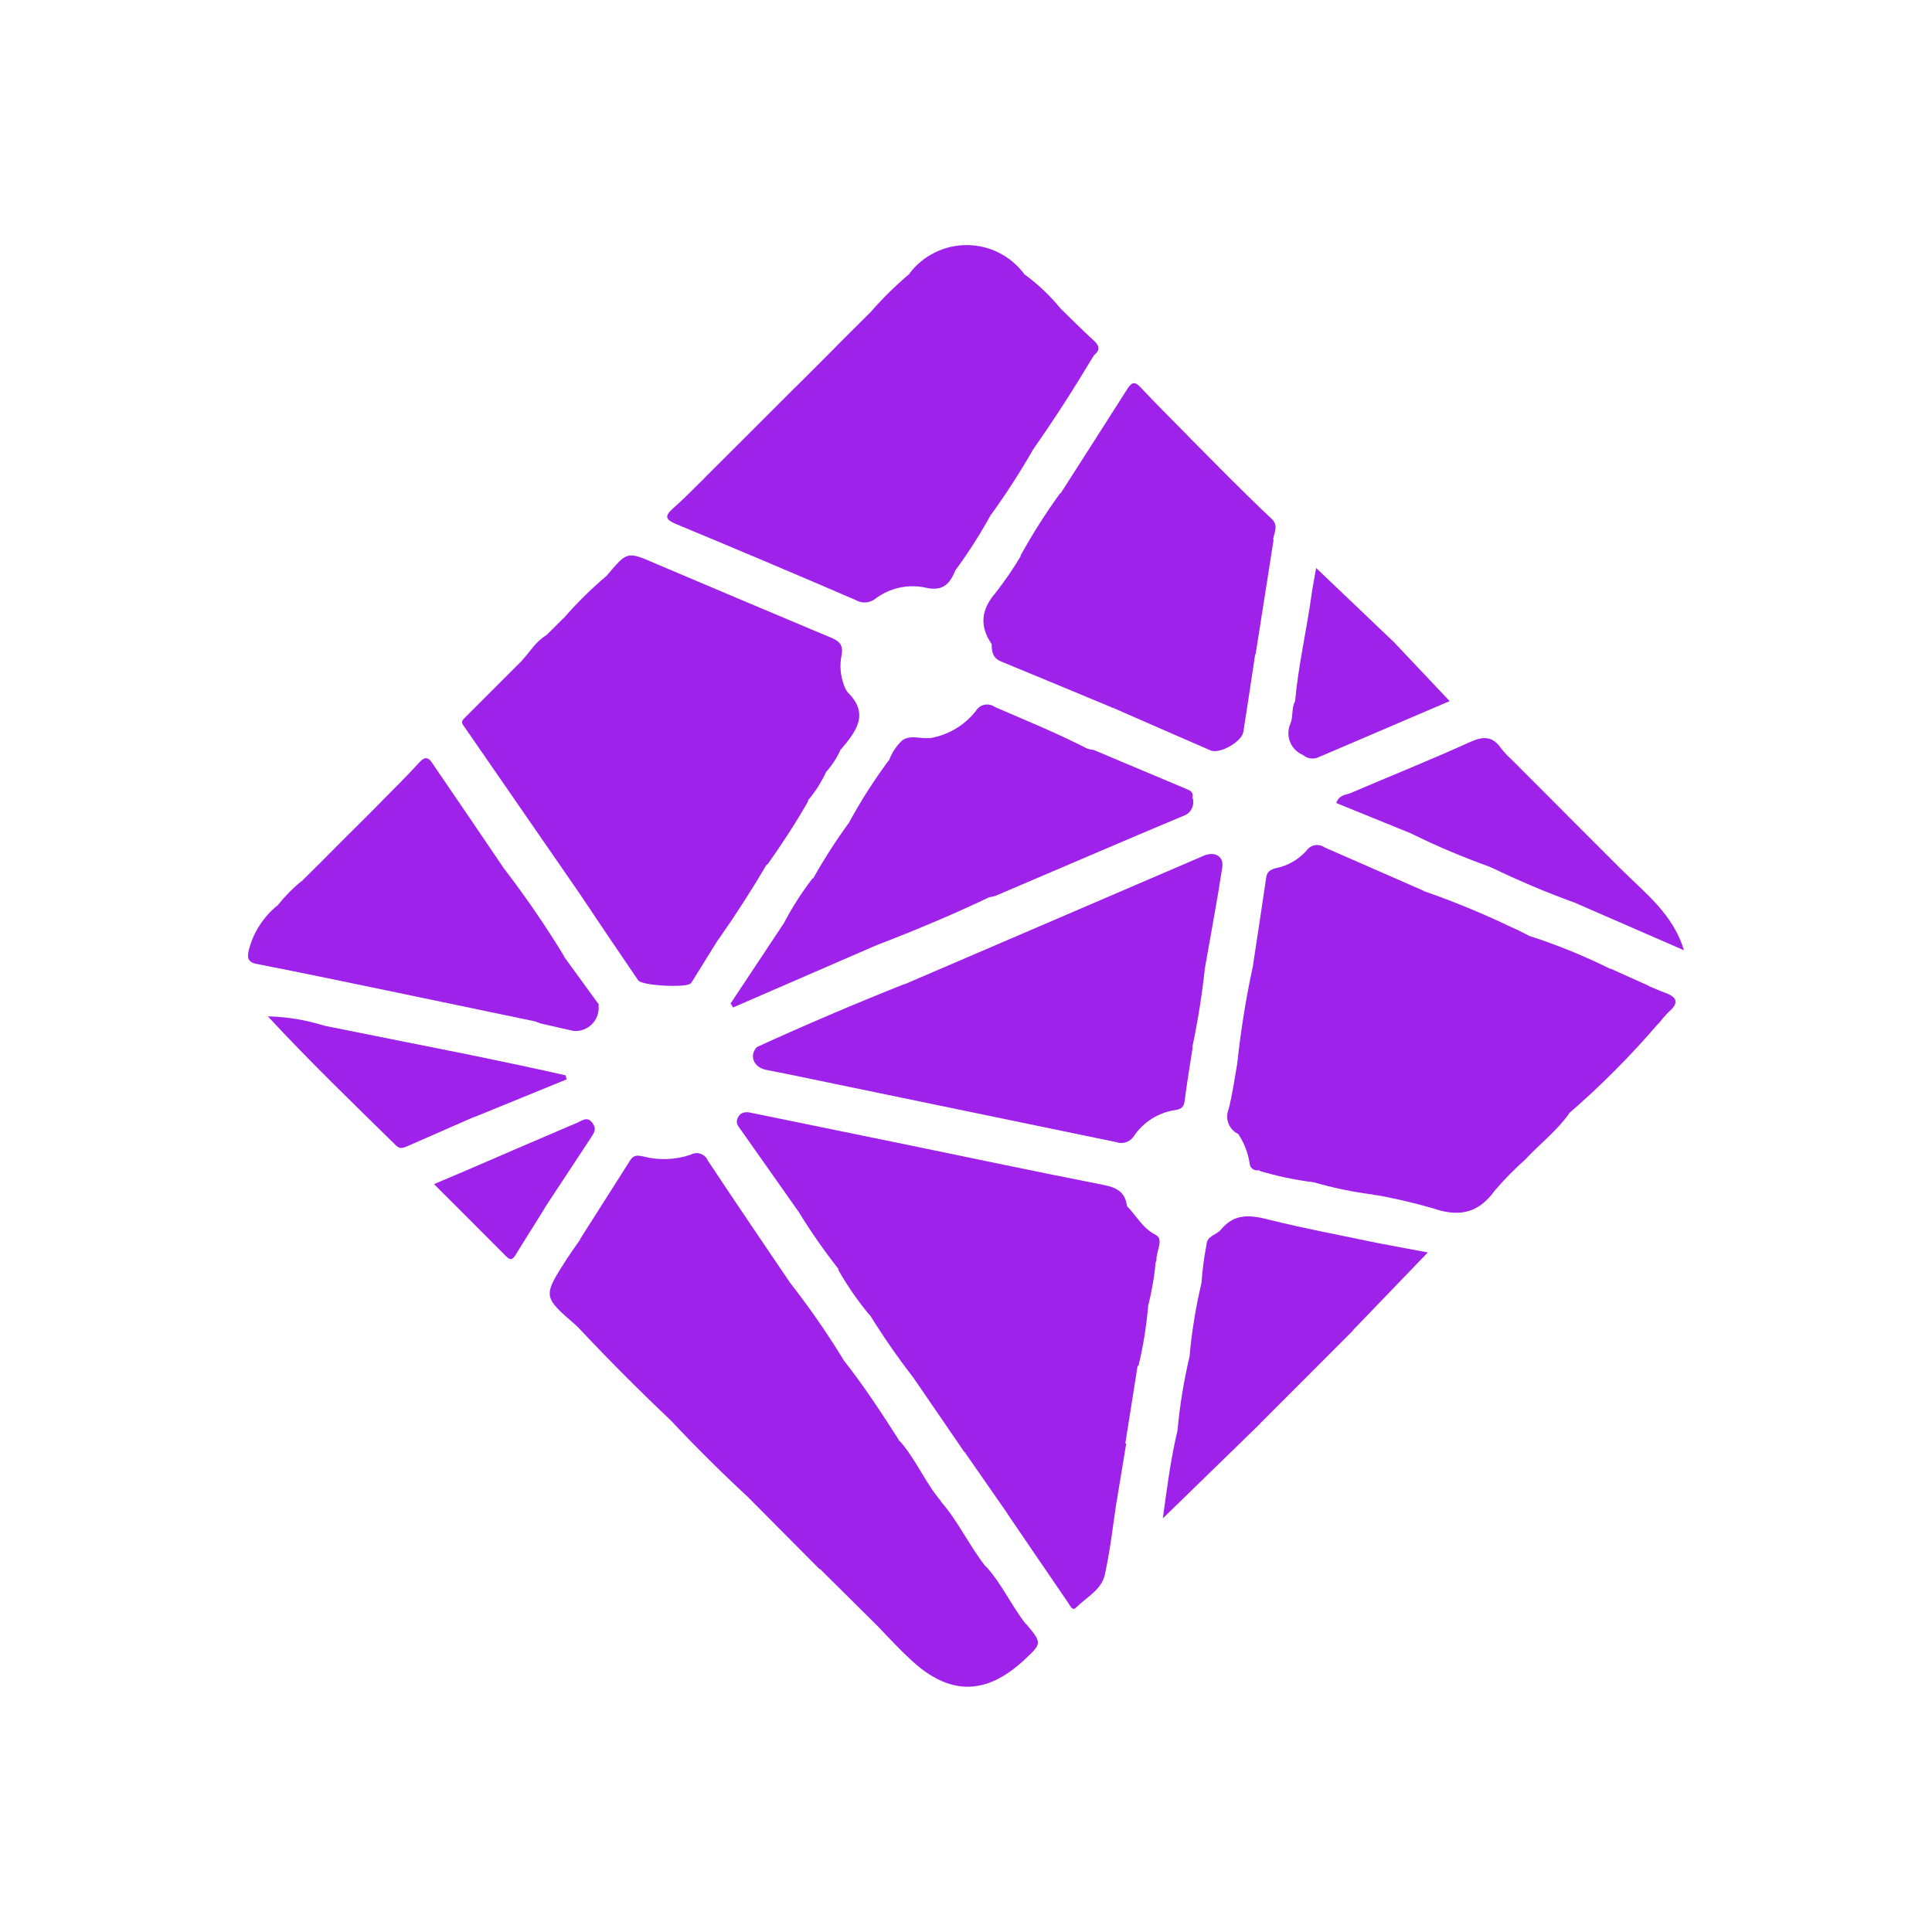 <svg width="200" height="200" viewBox="0 0 200 200" fill="none" xmlns="http://www.w3.org/2000/svg">
<path d="M106.053 28.401C103.643 31.871 99.643 32.241 96.153 30.701C95.625 30.533 95.156 30.218 94.802 29.793C94.448 29.368 94.222 28.85 94.153 28.301C94.852 27.381 95.757 26.638 96.794 26.129C97.831 25.621 98.973 25.361 100.128 25.371C101.283 25.38 102.42 25.659 103.449 26.185C104.477 26.711 105.369 27.47 106.053 28.401V28.401Z" fill="#9E22E9"/>
<path d="M78.352 108.39C83.385 106.09 88.469 103.92 93.602 101.88C94.542 102.62 95.692 102.33 96.742 102.45C98.907 102.645 101.086 102.645 103.252 102.45C107.857 102.255 112.447 101.805 117.002 101.1C118.892 100.77 120.762 100.36 122.652 100.03C123.362 99.91 124.092 99.71 124.722 100.29C124.428 103.01 123.997 105.713 123.432 108.39C123.272 109.27 122.622 109.51 121.862 109.63C117.062 110.38 112.282 111.13 107.412 111.43C103.709 111.769 99.989 111.89 96.272 111.79C93.192 111.6 90.102 111.28 87.032 110.91C84.822 110.64 82.602 110.41 80.412 110.03C79.452 109.87 78.422 109.7 78.352 108.39Z" fill="#9E22E9"/>
<path d="M158.331 96.89C161.216 97.822 164.028 98.969 166.741 100.32C167.141 101.08 166.441 101.32 166.061 101.67C164.891 102.611 163.616 103.413 162.261 104.06C154.521 108.41 146.611 112.34 138.061 114.9C134.791 115.9 131.601 117.04 128.181 117.39C127.722 117.172 127.362 116.787 127.176 116.313C126.991 115.84 126.992 115.313 127.181 114.84C127.601 113.23 127.811 111.56 128.111 109.92C128.567 109.494 129.131 109.2 129.741 109.07C135.371 107.92 140.581 105.59 145.871 103.47C150.186 101.596 154.351 99.396 158.331 96.89V96.89Z" fill="#9E22E9"/>
<path d="M47.997 74.421L53.997 68.421C55.997 69.831 57.917 71.271 59.997 72.591C64.801 75.814 70.055 78.311 75.587 80.001C77.587 80.591 79.517 81.581 81.677 81.771C82.075 81.799 82.461 81.916 82.807 82.113C83.153 82.31 83.451 82.583 83.677 82.911C82.387 85.181 80.957 87.361 79.447 89.491C77.987 89.791 76.737 89.021 75.447 88.661C68.684 86.744 62.209 83.925 56.197 80.281C53.265 78.622 50.516 76.658 47.997 74.421V74.421Z" fill="#9E22E9"/>
<path d="M158.333 96.89C157.723 97.737 156.917 98.424 155.983 98.89C149.791 102.4 143.287 105.326 136.553 107.63C133.795 108.62 130.967 109.402 128.093 109.97C128.452 106.621 128.99 103.293 129.703 100C131.373 98.76 133.393 98.38 135.293 97.73C139.162 96.405 142.892 94.707 146.433 92.66C146.753 92.48 147.133 92.47 147.433 92.26C150.5 93.326 153.505 94.565 156.433 95.97C157.083 96.24 157.703 96.58 158.333 96.89Z" fill="#9E22E9"/>
<path d="M82.712 125.5L76.712 116.99C76.422 116.57 76.062 116.23 76.432 115.61C76.802 114.99 77.432 115.12 77.922 115.23L93.922 118.51C100.712 119.91 107.502 121.34 114.312 122.68C115.652 122.94 116.482 123.45 116.662 124.84C116.842 126.23 115.802 125.9 115.152 125.94C112.732 126.1 110.322 126.51 107.902 126.53C100.902 126.6 93.822 126.91 86.812 126.08C85.442 125.91 84.002 126.33 82.712 125.5Z" fill="#9E22E9"/>
<path d="M127 49.19C128.53 50.69 130 52.19 131.61 53.68C132.38 54.39 131.91 55.08 131.8 55.79C131.29 57.37 129.9 58.11 128.64 58.86C123.647 62.01 118.156 64.289 112.4 65.6C109.61 66.16 106.77 66.47 103.97 66.97C103.745 67.036 103.507 67.044 103.278 66.994C103.049 66.943 102.837 66.835 102.66 66.68C101.36 64.79 101.57 63.08 103.08 61.35C104.022 60.136 104.89 58.867 105.68 57.55C108.8 57.72 111.68 56.72 114.55 55.71C118.392 54.323 121.997 52.353 125.24 49.87C125.78 49.47 126.27 49 127 49.19Z" fill="#9E22E9"/>
<path d="M124.719 100.289C122.629 100.229 120.719 100.999 118.639 101.289C114.439 101.809 110.299 102.779 105.999 102.689C103.629 102.689 101.219 103.199 98.799 103.089C97.209 103.009 95.619 102.909 94.039 102.779C93.499 102.779 93.339 102.399 93.599 101.909C103.932 97.469 114.265 93.029 124.599 88.589C125.759 88.089 126.709 88.659 126.529 89.789C125.999 93.279 125.329 96.779 124.719 100.289Z" fill="#9E22E9"/>
<path d="M47.997 74.42C50.247 75.42 51.997 77.08 53.997 78.42C57.688 80.785 61.544 82.88 65.537 84.69C69.967 86.79 74.747 87.92 79.387 89.46C77.82 92.127 76.153 94.717 74.387 97.23C73.157 97.61 72.067 96.97 70.967 96.67C67.207 95.567 63.54 94.173 59.997 92.5L48.057 75.22C47.877 75 47.697 74.71 47.997 74.42Z" fill="#9E22E9"/>
<path d="M81.747 132.741C83.778 135.331 85.655 138.039 87.367 140.851C87.087 141.961 86.657 142.141 85.097 142.021C82.057 141.781 79.057 141.391 76.097 140.851C70.617 139.851 65.097 139.091 59.787 137.291C59.787 137.291 59.687 137.291 59.657 137.221C56.187 134.221 56.177 134.221 58.657 130.351C59.107 129.661 59.577 129.001 60.037 128.351C61.372 128.448 62.684 128.752 63.927 129.251C68.867 130.511 73.927 131.451 78.927 132.421C79.797 132.581 80.797 132.461 81.747 132.741Z" fill="#9E22E9"/>
<path d="M113.211 77.63L122.711 81.63C123.141 81.81 123.621 81.95 123.421 82.63C123.261 83.54 122.581 83.86 121.791 84.06C115.561 85.786 109.136 86.713 102.671 86.82C98.902 86.933 95.129 86.826 91.371 86.5C90.597 86.41 89.833 86.242 89.091 86C88.572 85.84 87.931 85.74 87.972 85C89.164 82.83 90.5 80.742 91.972 78.75C92.325 78.667 92.69 78.643 93.052 78.68C96.028 79.145 99.046 79.279 102.052 79.08C105.792 79 109.601 79 113.211 77.63Z" fill="#9E22E9"/>
<path d="M102.657 66.68C108.077 65.98 113.507 65.33 118.657 63.33C123.407 61.47 128.067 59.33 131.857 55.79L129.997 67.62C129.939 67.792 129.844 67.95 129.72 68.083C129.596 68.215 129.445 68.32 129.277 68.39C124.787 70.22 120.397 72.39 115.577 73.24C115.426 73.276 115.269 73.276 115.117 73.24C111.287 71.65 107.457 70.05 103.617 68.47C102.737 68.1 102.667 67.42 102.657 66.68Z" fill="#9E22E9"/>
<path d="M59.738 137.29C59.909 137.174 60.106 137.102 60.312 137.079C60.517 137.056 60.725 137.084 60.918 137.16C63.278 138.25 65.918 138.49 68.368 138.98C73.558 139.98 78.738 141.14 84.048 141.38C85.188 141.43 86.468 142.38 87.368 140.85C89.428 143.47 91.248 146.25 93.038 149.05C92.958 150.05 92.118 149.86 91.528 149.9C89.877 149.951 88.226 149.87 86.588 149.66C81.448 149.2 76.358 148.46 71.278 147.66C70.603 147.614 69.954 147.386 69.398 147C66.078 143.86 62.858 140.624 59.738 137.29Z" fill="#9E22E9"/>
<path d="M82.707 125.501C90.707 125.961 98.637 126.351 106.607 126.101C109.717 126.011 112.827 125.701 115.937 125.501C116.119 125.506 116.295 125.44 116.428 125.317C116.56 125.193 116.639 125.022 116.647 124.841C117.647 125.841 118.237 127.121 119.647 127.841C120.527 128.311 119.647 129.581 119.717 130.481C119.602 130.717 119.418 130.912 119.19 131.041C118.961 131.169 118.698 131.225 118.437 131.201C114.677 131.451 110.947 131.941 107.167 132.111C103.967 132.241 100.757 132.541 97.567 132.391C93.977 132.221 90.347 132.301 86.817 131.391C85.336 129.507 83.964 127.541 82.707 125.501V125.501Z" fill="#9E22E9"/>
<path d="M78.347 108.39C79.347 110.14 81.197 109.67 82.677 109.88C86.237 110.38 89.867 110.54 93.417 111C97.113 111.449 100.845 111.53 104.557 111.24C109.877 110.85 115.247 110.65 120.477 109.34C121.477 109.09 122.687 109.47 123.477 108.34C123.187 110.23 122.867 112.12 122.627 114.01C122.537 114.67 122.217 114.82 121.627 114.92C120.779 115.048 119.967 115.349 119.24 115.805C118.514 116.261 117.89 116.862 117.407 117.57C117.22 117.878 116.934 118.112 116.595 118.232C116.256 118.352 115.886 118.352 115.547 118.23L86.547 112.23C84.177 111.74 81.787 111.23 79.407 110.77C77.997 110.53 77.527 109.28 78.347 108.39Z" fill="#9E22E9"/>
<path d="M87.393 71C87.483 71.239 87.604 71.464 87.753 71.67C90.063 73.94 88.583 75.75 87.063 77.57C86.614 77.704 86.133 77.675 85.703 77.49C80.373 76.241 75.178 74.472 70.193 72.21C66.312 70.267 62.628 67.953 59.193 65.3C58.763 64.97 58.273 64.59 58.433 63.9C59.781 62.361 61.242 60.923 62.803 59.6C65.023 60.83 67.053 62.37 69.133 63.8C72.613 66.18 76.533 67.5 80.383 69.02C82.653 69.91 85.063 70.33 87.393 71Z" fill="#9E22E9"/>
<path d="M77.279 45.139L82.279 40.139C82.889 39.939 83.279 40.359 83.639 40.679C89.369 45.389 96.009 46.839 103.239 46.129C104.019 46.059 104.789 45.989 105.559 45.889C106.129 45.809 106.719 45.749 107.009 46.429C105.663 48.781 104.194 51.061 102.609 53.259C101.922 53.735 101.093 53.961 100.259 53.899C94.081 53.809 88.015 52.227 82.579 49.289C80.629 48.229 78.459 47.259 77.279 45.139Z" fill="#9E22E9"/>
<path d="M128.182 117.39C129.022 116.46 130.182 116.82 131.242 116.56C133.742 115.93 136.142 115.05 138.602 114.3C145.06 112.286 151.29 109.605 157.192 106.3C159.882 104.8 162.692 103.5 165.242 101.76C165.812 101.37 166.522 101.05 166.742 100.28L170.742 102.08C171.202 103.08 170.412 103.42 169.862 103.8C167.352 105.54 164.772 107.19 162.112 108.69C159.172 110.34 156.172 111.9 153.112 113.25C149.546 114.913 145.891 116.375 142.162 117.63C138.162 118.86 134.162 119.92 130.262 121.15C130.149 121.169 130.034 121.163 129.924 121.133C129.813 121.102 129.711 121.048 129.624 120.973C129.538 120.899 129.468 120.806 129.421 120.702C129.374 120.598 129.351 120.485 129.352 120.37C129.178 119.305 128.78 118.289 128.182 117.39V117.39Z" fill="#9E22E9"/>
<path d="M88.002 85.001C88.692 85.91 89.812 85.831 90.702 85.9C95.99 86.354 101.305 86.407 106.602 86.061C109.934 85.834 113.248 85.389 116.522 84.731C118.522 84.311 120.422 83.85 122.372 83.4C122.814 83.246 123.193 82.951 123.452 82.561C123.515 82.752 123.539 82.954 123.523 83.156C123.507 83.357 123.45 83.553 123.357 83.732C123.264 83.911 123.136 84.069 122.98 84.198C122.825 84.326 122.645 84.423 122.452 84.481C115.972 87.191 109.532 89.981 103.072 92.731C102.876 92.793 102.675 92.839 102.472 92.871C96.903 92.993 91.335 92.588 85.842 91.66C85.531 91.652 85.224 91.581 84.941 91.453C84.657 91.324 84.403 91.139 84.192 90.91C85.344 88.867 86.616 86.893 88.002 85.001Z" fill="#9E22E9"/>
<path d="M81.753 132.739C80.786 133.076 79.738 133.107 78.753 132.829C75.153 132.019 71.513 131.409 67.903 130.589C65.523 130.039 63.183 129.319 60.783 128.809C60.502 128.693 60.245 128.527 60.023 128.319C61.763 125.579 63.506 122.836 65.253 120.089C65.613 119.519 66.063 119.599 66.603 119.719C68.223 120.138 69.93 120.072 71.513 119.529C71.666 119.444 71.836 119.392 72.012 119.377C72.187 119.362 72.363 119.383 72.529 119.441C72.695 119.499 72.847 119.591 72.975 119.711C73.104 119.831 73.205 119.977 73.273 120.139C76.063 124.359 78.913 128.539 81.753 132.739Z" fill="#9E22E9"/>
<path d="M107 46.45C105.9 45.849 104.76 46.389 103.7 46.529C96.965 47.49 90.114 45.891 84.5 42.05C83.68 41.51 83.2 40.58 82.27 40.16C83.75 38.693 85.226 37.216 86.7 35.73C88.16 36.319 89.14 37.58 90.56 38.279C92.937 39.534 95.539 40.307 98.216 40.554C100.893 40.801 103.593 40.518 106.16 39.719C107.973 39.105 109.698 38.254 111.29 37.19C111.86 36.809 112.45 36.19 113.23 36.8C111.26 40.09 109.2 43.319 107 46.45Z" fill="#9E22E9"/>
<path d="M94.548 142.611C92.94 140.534 91.441 138.374 90.058 136.141C90.458 135.301 91.198 135.421 91.928 135.441C98.835 135.779 105.757 135.662 112.648 135.091C114.178 134.921 115.738 134.961 117.278 134.731C117.556 134.662 117.848 134.665 118.124 134.74C118.401 134.815 118.653 134.96 118.858 135.161C118.685 137.253 118.351 139.329 117.858 141.371C116.626 142.004 115.234 142.258 113.858 142.101C110.858 141.941 108.008 142.541 105.078 142.661C101.571 142.876 98.053 142.859 94.548 142.611V142.611Z" fill="#9E22E9"/>
<path d="M77.277 45.141C79.782 47.268 82.576 49.029 85.577 50.371C88.827 51.651 92.157 52.971 95.577 53.141C97.877 53.251 100.227 53.941 102.577 53.281C101.505 55.232 100.31 57.112 98.997 58.911C98.527 59.501 97.887 59.361 97.277 59.291C92.415 58.914 87.638 57.805 83.107 56.001C79.804 54.537 76.669 52.72 73.757 50.581C73.364 50.321 73.068 49.937 72.917 49.491L77.277 45.141Z" fill="#9E22E9"/>
<path d="M94.547 142.61C94.994 142.379 95.495 142.272 95.997 142.3C99.997 142.3 104.057 142.53 107.997 141.95C111.257 141.49 114.527 141.77 117.767 141.37C117.347 144.036 116.921 146.733 116.487 149.46C114.783 149.753 113.063 149.954 111.337 150.06C109.847 150.16 108.337 150.31 106.867 150.37C104.517 150.47 102.167 150.37 99.867 150.37L94.547 142.61Z" fill="#9E22E9"/>
<path d="M142.468 128.651L147.808 129.651L140.108 137.651C137.878 138.791 135.378 139.031 132.988 139.581C130.188 140.231 127.358 140.771 124.508 141.221C123.938 141.321 122.918 141.711 123.148 140.361C123.375 137.832 123.783 135.322 124.368 132.851C125.211 133.096 126.106 133.096 126.948 132.851C131.678 131.911 136.348 130.731 140.948 129.471C141.558 129.371 142.298 129.481 142.468 128.651Z" fill="#9E22E9"/>
<path d="M69.403 147C71.05 147.052 72.684 147.317 74.263 147.79C75.253 147.986 76.255 148.109 77.263 148.16C80.263 148.71 83.363 148.85 86.423 149.22C88.159 149.462 89.911 149.559 91.663 149.51C92.163 149.51 92.723 149.65 93.073 149.1C94.793 151 95.733 153.43 97.393 155.38C97.193 156.61 96.173 156.45 95.393 156.49C92.147 156.537 88.902 156.394 85.673 156.06C82.949 156.004 80.236 155.686 77.573 155.11C74.726 152.477 72.003 149.774 69.403 147Z" fill="#9E22E9"/>
<path d="M118.86 135.16C115.37 135.37 111.86 135.61 108.42 136.02C106.683 136.141 104.94 136.161 103.2 136.08C100.54 136.08 97.89 136.08 95.2 136.08C94.015 136.205 92.818 136.124 91.66 135.84C91.382 135.773 91.093 135.765 90.812 135.818C90.531 135.872 90.264 135.985 90.03 136.15C88.798 134.672 87.7 133.085 86.75 131.41C87.123 131.229 87.534 131.143 87.948 131.16C88.362 131.178 88.765 131.298 89.12 131.51C89.283 131.645 89.49 131.713 89.7 131.7C92.28 131 94.78 132.24 97.34 132.05C100.57 131.8 103.84 131.72 107.05 131.64C110.99 131.54 114.85 130.77 118.78 130.78C119.083 130.733 119.377 130.639 119.65 130.5C119.512 132.072 119.248 133.631 118.86 135.16V135.16Z" fill="#9E22E9"/>
<path d="M87.393 71.001C86.153 71.561 85.003 70.811 83.953 70.491C78.693 68.881 73.443 67.231 68.843 64.001C66.993 62.711 65.053 61.531 63.223 60.201C63.113 60.137 63.018 60.049 62.947 59.944C62.876 59.838 62.83 59.717 62.813 59.591C64.933 57.061 64.923 57.071 67.813 58.321C73.9 60.907 79.963 63.467 86.003 66.001C86.883 66.371 87.303 66.731 87.123 67.801C86.903 68.871 86.997 69.982 87.393 71.001V71.001Z" fill="#9E22E9"/>
<path d="M113.218 36.8C111.338 37.12 110.018 38.541 108.338 39.3C101.478 42.361 95.008 41.3 88.768 37.73C87.876 37.306 87.146 36.605 86.688 35.73L90.118 32.31C90.704 32.513 91.244 32.829 91.708 33.24C93.921 34.876 96.561 35.834 99.308 36.001C102.744 36.2 106.12 35.04 108.708 32.77C109.022 32.43 109.408 32.164 109.838 31.991C110.978 33.09 112.098 34.23 113.278 35.3C113.898 35.88 113.818 36.331 113.218 36.8Z" fill="#9E22E9"/>
<path d="M83.638 82.859C78.878 81.37 74.028 80.15 69.438 78.159C67.358 77.26 65.438 76.1 63.438 75.049C60.948 73.749 58.748 72.049 56.438 70.629C55.452 70.104 54.613 69.341 53.998 68.409C54.848 67.51 55.448 66.409 56.568 65.749C56.772 65.701 56.986 65.716 57.182 65.791C57.378 65.866 57.547 65.998 57.668 66.169C58.943 67.293 60.319 68.297 61.778 69.169C64.688 71.269 67.998 72.619 71.148 74.269C74.708 76.129 78.588 77.019 82.358 78.269C83.017 78.401 83.686 78.478 84.358 78.499C85.088 78.609 85.868 78.779 85.548 79.849C85.05 80.935 84.408 81.948 83.638 82.859V82.859Z" fill="#9E22E9"/>
<path d="M77.512 155.061C78.292 154.831 79.122 154.831 79.902 155.061C85.012 155.561 90.122 156.061 95.262 156.061C96.032 156.061 96.822 156.121 97.362 155.391C99.212 157.491 100.362 160.081 102.102 162.251C101.012 163.061 99.722 162.881 98.532 162.821C94.622 162.611 90.712 162.691 86.822 162.191C86.147 162.156 85.471 162.233 84.822 162.421L77.512 155.061Z" fill="#9E22E9"/>
<path d="M147.433 92.239C146.183 93.789 144.283 94.309 142.623 95.159C138.743 97.159 134.513 98.289 130.473 99.879C130.221 99.943 129.962 99.977 129.703 99.979C130.163 96.919 130.633 93.869 131.083 90.809C131.173 90.179 131.593 89.999 132.083 89.869C133.31 89.626 134.423 88.987 135.253 88.049C135.354 87.904 135.484 87.78 135.634 87.685C135.784 87.591 135.951 87.526 136.126 87.496C136.301 87.467 136.48 87.472 136.653 87.512C136.825 87.552 136.989 87.626 137.133 87.729C140.593 89.249 144.003 90.739 147.433 92.239Z" fill="#9E22E9"/>
<path d="M130.31 121.19C131.62 119.85 133.49 119.82 135.11 119.36C139.662 118.124 144.137 116.618 148.51 114.85C153.06 112.942 157.509 110.803 161.84 108.44C164.69 106.9 167.35 105.01 170.09 103.26C170.297 103.148 170.471 102.984 170.594 102.784C170.717 102.584 170.784 102.355 170.79 102.12C171.3 102.33 171.79 102.56 172.32 102.75C173.55 103.19 173.9 103.75 172.75 104.75C172.391 105.11 172.057 105.494 171.75 105.9C167.32 108.983 162.636 111.686 157.75 113.98C151.664 117.097 145.265 119.561 138.66 121.33C137.725 121.621 136.81 121.972 135.92 122.38C134.02 122.139 132.144 121.741 130.31 121.19V121.19Z" fill="#9E22E9"/>
<path d="M72.92 49.5C76.626 52.368 80.733 54.676 85.11 56.35C88.241 57.514 91.513 58.254 94.84 58.55C96.21 58.65 97.55 59.23 98.95 58.91C98.38 60.37 97.67 61.29 95.76 60.82C94.864 60.635 93.939 60.645 93.047 60.848C92.155 61.052 91.317 61.445 90.59 62C90.306 62.216 89.964 62.343 89.608 62.364C89.252 62.385 88.898 62.3 88.59 62.12C82.41 59.453 76.217 56.833 70.01 54.26C68.93 53.81 68.73 53.46 69.67 52.63C70.81 51.63 71.85 50.54 72.92 49.5Z" fill="#9E22E9"/>
<path d="M33.469 88.999L36.199 86.259C36.919 86.069 37.399 86.539 37.849 86.919C40.883 89.402 44.125 91.62 47.539 93.549C51.07 95.584 54.705 97.433 58.429 99.089L61.999 103.999C61.589 104.809 60.909 104.709 60.269 104.419C55.089 102.099 49.709 100.279 44.909 97.119C41.509 94.869 38.019 92.749 34.699 90.389C34.149 89.999 33.359 89.849 33.469 88.999Z" fill="#9E22E9"/>
<path d="M135.927 122.371C137.007 120.621 139.037 120.791 140.617 120.371C144.996 119.009 149.29 117.39 153.477 115.521C158.477 113.461 162.997 110.641 167.697 108.071C169.017 107.341 170.057 106.021 171.697 105.921C168.838 109.262 165.733 112.384 162.408 115.261C159.118 117.047 155.721 118.63 152.238 120.001C149.275 121.325 146.24 122.48 143.147 123.461C142.817 123.561 142.507 123.811 142.147 123.661C140.044 123.394 137.964 122.962 135.927 122.371V122.371Z" fill="#9E22E9"/>
<path d="M58.433 99.05C58.227 99.161 57.995 99.215 57.761 99.206C57.527 99.198 57.3 99.126 57.103 99C51.672 96.406 46.42 93.453 41.383 90.16C39.603 88.97 38.023 87.45 36.203 86.26C37.343 85.133 38.48 83.996 39.613 82.85C40.233 82.58 40.693 82.85 41.163 83.25C44.213 85.51 47.483 87.45 50.673 89.5C50.879 89.694 51.126 89.839 51.397 89.924C51.667 90.009 51.953 90.032 52.233 89.99C54.463 92.895 56.533 95.919 58.433 99.05V99.05Z" fill="#9E22E9"/>
<path d="M127.003 49.19C124.373 50.81 121.923 52.68 119.153 54.11C115.191 56.077 110.952 57.426 106.583 58.11C106.043 58.21 105.843 57.9 105.643 57.52C106.877 55.286 108.246 53.128 109.743 51.06C111.863 51.52 113.613 50.51 115.403 49.63C118.043 48.34 120.263 46.36 122.883 45.04L127.003 49.19Z" fill="#9E22E9"/>
<path d="M84.828 162.36C85.368 161.19 86.488 161.46 87.258 161.7C88.345 161.96 89.467 162.037 90.578 161.93C93.048 161.86 95.498 162.3 97.978 162.29C99.348 162.29 100.728 162.08 102.098 162.19C103.718 163.99 104.688 166.19 106.178 168.1C106.04 168.321 105.847 168.502 105.617 168.624C105.387 168.747 105.129 168.808 104.868 168.8C100.578 168.9 96.288 168.88 92.008 168.8C91.664 168.736 91.328 168.632 91.008 168.49L84.828 162.36Z" fill="#9E22E9"/>
<path d="M144.297 66.47L150.067 72.58C145.607 74.48 141.067 76.43 136.437 78.41C136.183 78.517 135.904 78.55 135.631 78.506C135.359 78.462 135.104 78.342 134.897 78.16C134.589 78.035 134.309 77.849 134.075 77.612C133.841 77.376 133.658 77.094 133.537 76.784C133.417 76.474 133.36 76.142 133.372 75.81C133.384 75.477 133.464 75.151 133.607 74.85C133.877 74.13 133.687 73.3 134.067 72.59C137.347 71.37 139.927 69.01 142.787 67.12C143.257 66.81 143.667 66.4 144.297 66.47Z" fill="#9E22E9"/>
<path d="M33.473 89.001C36.667 91.49 40.025 93.762 43.523 95.801C45.523 96.921 47.283 98.291 49.343 99.281C53.053 101.081 56.913 102.501 60.643 104.281C61.153 104.521 61.543 104.281 61.963 104.071C62.001 104.423 61.961 104.779 61.845 105.114C61.729 105.449 61.541 105.754 61.293 106.007C61.046 106.26 60.745 106.456 60.413 106.579C60.081 106.703 59.726 106.751 59.373 106.721C58.223 106.471 57.073 106.201 55.933 105.941C49.004 103.1 42.419 99.483 36.303 95.161C34.913 94.161 33.523 93.161 32.123 92.231C31.721 92.007 31.404 91.655 31.223 91.231L33.473 89.001Z" fill="#9E22E9"/>
<path d="M123.148 140.391C123.228 141.051 123.588 141.021 124.148 140.911C128.148 140.111 132.208 139.401 136.208 138.461C137.477 138.052 138.789 137.79 140.117 137.681L130.477 147.331C128.168 148.061 125.758 148.331 123.418 148.861C122.858 148.991 122.018 149.201 121.888 148.161C122.122 145.544 122.543 142.947 123.148 140.391Z" fill="#9E22E9"/>
<path d="M99.903 150.38C101.516 149.856 103.23 149.726 104.903 150C106.513 150.36 108.183 149.46 109.783 149.68C112.093 149.99 114.293 148.56 116.583 149.46L115.653 155.08C115.617 155.365 115.486 155.629 115.281 155.831C115.076 156.032 114.809 156.159 114.523 156.19C111.134 156.813 107.673 156.957 104.243 156.62L99.903 150.38Z" fill="#9E22E9"/>
<path d="M109.84 32.001C108.902 33.55 107.4 34.676 105.65 35.141C103.65 35.621 101.77 36.811 99.55 36.491C96 36.001 92.67 35.001 90.12 32.311C91.373 30.877 92.734 29.539 94.19 28.311C95.198 29.67 96.653 30.63 98.299 31.023C99.945 31.416 101.676 31.217 103.19 30.461C104.31 29.961 104.89 28.791 106.07 28.411C107.476 29.44 108.743 30.647 109.84 32.001V32.001Z" fill="#9E22E9"/>
<path d="M31.217 91.211C35.217 93.581 38.757 96.721 42.877 98.951C46.447 100.997 50.119 102.863 53.877 104.541C54.636 104.863 55.338 105.305 55.957 105.851L40.997 102.731C37.928 101.131 35.001 99.274 32.247 97.181C31.447 96.601 30.617 96.071 29.807 95.521C29.177 95.081 28.457 94.641 28.807 93.651C29.517 92.75 30.325 91.932 31.217 91.211V91.211Z" fill="#9E22E9"/>
<path d="M33.569 106.18L49.239 109.32C52.349 109.96 55.459 110.62 58.559 111.32L58.649 111.74L49.149 115.62C47.979 115.67 47.229 114.74 46.249 114.34C42.024 112.526 37.957 110.365 34.089 107.88C33.85 107.776 33.637 107.621 33.464 107.425C33.291 107.23 33.163 107 33.089 106.75C32.999 106.4 33.069 106 33.569 106.18Z" fill="#9E22E9"/>
<path d="M33.567 106.181C32.927 106.961 33.727 107.181 34.127 107.411C38.225 110.01 42.529 112.267 46.997 114.161C47.779 114.551 48.516 115.024 49.197 115.571L42.107 118.681C41.707 118.851 41.377 118.961 40.997 118.581C36.527 114.191 31.997 109.821 27.727 105.211C29.71 105.258 31.676 105.584 33.567 106.181V106.181Z" fill="#9E22E9"/>
<path d="M156.532 78.68L162.212 84.37C160.168 86.487 157.806 88.272 155.212 89.66C155.066 89.759 154.897 89.817 154.721 89.829C154.545 89.842 154.37 89.808 154.212 89.73C151.463 88.745 148.772 87.606 146.152 86.32C145.942 85.65 146.432 85.32 146.862 85.11C149.927 83.311 152.867 81.307 155.662 79.11C155.932 78.93 156.224 78.786 156.532 78.68V78.68Z" fill="#9E22E9"/>
<path d="M84.129 90.91C88.516 91.764 92.963 92.275 97.429 92.44C99.089 92.55 100.779 92.28 102.429 92.87C98.629 94.68 94.759 96.3 90.839 97.81C88.269 98.38 85.909 97.07 83.419 96.96C82.903 96.933 82.398 96.796 81.939 96.56C81.549 96.36 81.049 96.21 81.149 95.56C82.005 93.927 83.002 92.371 84.129 90.91V90.91Z" fill="#9E22E9"/>
<path d="M142.472 128.65C143.562 129.81 142.092 129.65 141.782 129.78C138.372 130.69 134.942 131.51 131.512 132.36C129.782 132.79 127.982 132.93 126.272 133.5C125.672 133.69 124.682 134.05 124.372 132.88C124.463 131.538 124.637 130.202 124.892 128.88C124.962 127.88 125.892 127.88 126.382 127.3C127.852 125.5 129.572 125.8 131.522 126.3C135.142 127.2 138.822 127.88 142.472 128.65Z" fill="#9E22E9"/>
<path d="M156.53 78.68C155.18 80.189 153.37 81.109 151.85 82.4C150.08 83.9 147.78 84.59 146.18 86.32L138.33 83.129C138.61 82.309 139.26 82.29 139.74 82.129C143.87 80.359 148.04 78.689 152.12 76.84C153.51 76.21 154.49 76.159 155.39 77.469C155.737 77.903 156.118 78.308 156.53 78.68Z" fill="#9E22E9"/>
<path d="M85.547 79.88C85.54 79.738 85.504 79.599 85.442 79.471C85.379 79.344 85.292 79.23 85.184 79.136C85.077 79.043 84.952 78.972 84.817 78.928C84.682 78.884 84.539 78.868 84.397 78.88C81.917 78.96 79.747 77.88 77.397 77.24C73.587 76.24 70.157 74.37 66.677 72.64C62.97 70.88 59.551 68.567 56.537 65.78L58.397 63.93C59.077 65.26 60.477 65.75 61.587 66.54C66.895 70.458 72.868 73.382 79.217 75.17C81.847 75.86 84.417 76.78 87.017 77.6C86.645 78.43 86.15 79.199 85.547 79.88V79.88Z" fill="#9E22E9"/>
<path d="M113.207 77.629C112.677 78.829 111.467 78.51 110.547 78.799C108.097 79.579 105.487 79.48 103.007 79.549C99.402 79.821 95.777 79.636 92.217 78.999C92.137 78.999 92.077 78.859 92.007 78.779C92.29 77.98 92.756 77.257 93.367 76.669C94.367 76.269 95.367 76.73 96.367 76.4C98.195 76.067 99.84 75.082 100.997 73.629C101.092 73.461 101.221 73.314 101.376 73.198C101.532 73.083 101.71 73.002 101.899 72.96C102.088 72.919 102.283 72.918 102.473 72.957C102.662 72.997 102.841 73.076 102.997 73.189C106.187 74.579 109.427 75.889 112.537 77.49C112.753 77.567 112.979 77.614 113.207 77.629V77.629Z" fill="#9E22E9"/>
<path d="M115.068 73.21C116.978 72.11 119.188 71.91 121.228 71.21C124.228 70.14 127.008 68.74 129.948 67.65C129.538 70.36 129.138 73.07 128.708 75.78C128.538 76.78 126.278 78.09 125.308 77.68C121.888 76.2 118.478 74.7 115.068 73.21Z" fill="#9E22E9"/>
<path d="M144.297 66.471C141.844 68.224 139.391 69.971 136.937 71.711C136.131 72.365 135.102 72.681 134.067 72.591C134.397 68.901 135.257 65.29 135.767 61.59C135.907 60.59 136.097 59.66 136.247 58.8L144.297 66.471Z" fill="#9E22E9"/>
<path d="M90.998 168.49C94.408 168.27 97.818 168.49 101.218 168.4C102.878 168.4 104.578 168.64 106.218 168.1C107.878 170.1 107.878 170.1 106.048 171.82C102.048 175.54 98.278 175.54 94.288 171.82C93.118 170.74 92.058 169.6 90.998 168.49Z" fill="#9E22E9"/>
<path d="M104.23 156.621C105.263 156.292 106.354 156.189 107.43 156.321C109.693 156.316 111.952 156.146 114.19 155.811C114.473 155.818 114.754 155.755 115.007 155.627C115.26 155.5 115.477 155.312 115.64 155.081C115.23 157.731 114.95 160.401 114.37 163.011C114.03 164.581 112.44 165.361 111.37 166.441C111.01 166.791 110.77 166.201 110.59 165.941C108.46 162.841 106.35 159.731 104.23 156.621Z" fill="#9E22E9"/>
<path d="M122.923 45.069C121.25 46.585 119.404 47.898 117.423 48.979C115.613 49.979 113.853 51.249 111.703 51.519C111.073 51.599 110.093 52.629 109.783 51.089C112.083 47.489 114.403 43.889 116.693 40.279C117.123 39.599 117.433 39.419 118.063 40.089C119.643 41.779 121.293 43.409 122.923 45.069Z" fill="#9E22E9"/>
<path d="M59.998 92.5C61.698 92.37 62.998 93.38 64.468 93.99C67.712 95.237 71.02 96.312 74.378 97.21L71.688 101.54C71.633 101.631 71.573 101.718 71.508 101.8C71.038 102.28 66.448 102.04 66.068 101.49C64.021 98.497 61.998 95.5 59.998 92.5Z" fill="#9E22E9"/>
<path d="M142.123 123.65C143.843 122.2 146.123 122.06 148.123 121.26C152.753 119.41 157.233 117.209 161.863 115.359C162.059 115.301 162.26 115.257 162.463 115.229C161.183 117.059 159.393 118.42 157.883 120.04C156.763 121.039 155.711 122.111 154.733 123.25C153.023 125.64 150.983 126 148.323 125.08C146.284 124.489 144.214 124.012 142.123 123.65V123.65Z" fill="#9E22E9"/>
<path d="M154.238 89.731C156.487 88.613 158.581 87.208 160.468 85.551C160.988 85.071 161.378 84.401 162.208 84.371C164.078 86.231 165.938 88.101 167.798 89.961C166.308 91.271 165.018 92.861 162.998 93.441C160.016 92.356 157.092 91.117 154.238 89.731V89.731Z" fill="#9E22E9"/>
<path d="M48.158 121.209C52.038 119.529 55.915 117.863 59.788 116.209C60.258 116.009 60.788 115.539 61.298 116.209C61.808 116.879 61.518 117.209 61.188 117.749C59.618 120.119 58.068 122.489 56.498 124.869C55.498 125.489 54.638 124.609 53.718 124.429C52.182 123.993 50.676 123.459 49.208 122.829C48.558 122.619 47.608 122.329 48.158 121.209Z" fill="#9E22E9"/>
<path d="M52.232 90.001C52.012 91.141 51.372 90.451 51.012 90.201C47.552 87.861 43.882 85.861 40.592 83.281C40.31 83.042 39.961 82.895 39.592 82.861C40.862 81.571 42.162 80.301 43.372 78.961C44.022 78.241 44.372 78.381 44.832 79.121C47.282 82.721 49.762 86.331 52.232 90.001Z" fill="#9E22E9"/>
<path d="M28.823 93.651C28.943 94.591 29.673 94.981 30.363 95.451C33.913 97.861 37.453 100.301 40.993 102.731C36.193 101.731 31.403 100.731 26.593 99.791C25.593 99.601 25.593 99.091 25.753 98.361C26.227 96.495 27.307 94.838 28.823 93.651V93.651Z" fill="#9E22E9"/>
<path d="M81.128 95.591C81.37 95.856 81.663 96.072 81.989 96.225C82.315 96.377 82.668 96.464 83.028 96.481C85.608 96.981 88.218 97.371 90.818 97.811L75.888 104.291L75.628 103.881C77.461 101.114 79.294 98.351 81.128 95.591Z" fill="#9E22E9"/>
<path d="M48.16 121.209C48.07 121.859 48.49 122.149 49 122.339C51.48 123.249 53.94 124.219 56.5 124.879C55.5 126.529 54.42 128.179 53.39 129.879C53.09 130.369 52.86 130.539 52.39 130.049C49.97 127.599 47.52 125.179 44.93 122.579L48.16 121.209Z" fill="#9E22E9"/>
<path d="M121.877 148.16C122.487 148.8 123.177 148.5 123.877 148.35C126.057 147.87 128.187 147.11 130.477 147.35L120.377 157.18C120.797 154.11 121.177 151.11 121.877 148.16Z" fill="#9E22E9"/>
<path d="M163 93.439C164.66 92.37 165.93 90.74 167.8 89.96C170.29 92.45 173.19 94.609 174.32 98.37L163 93.439Z" fill="#9E22E9"/>
<path d="M96.392 76.37C95.392 76.91 94.392 76.51 93.392 76.64C94.332 76 95.392 76.57 96.392 76.37Z" fill="#9E22E9"/>
</svg>
